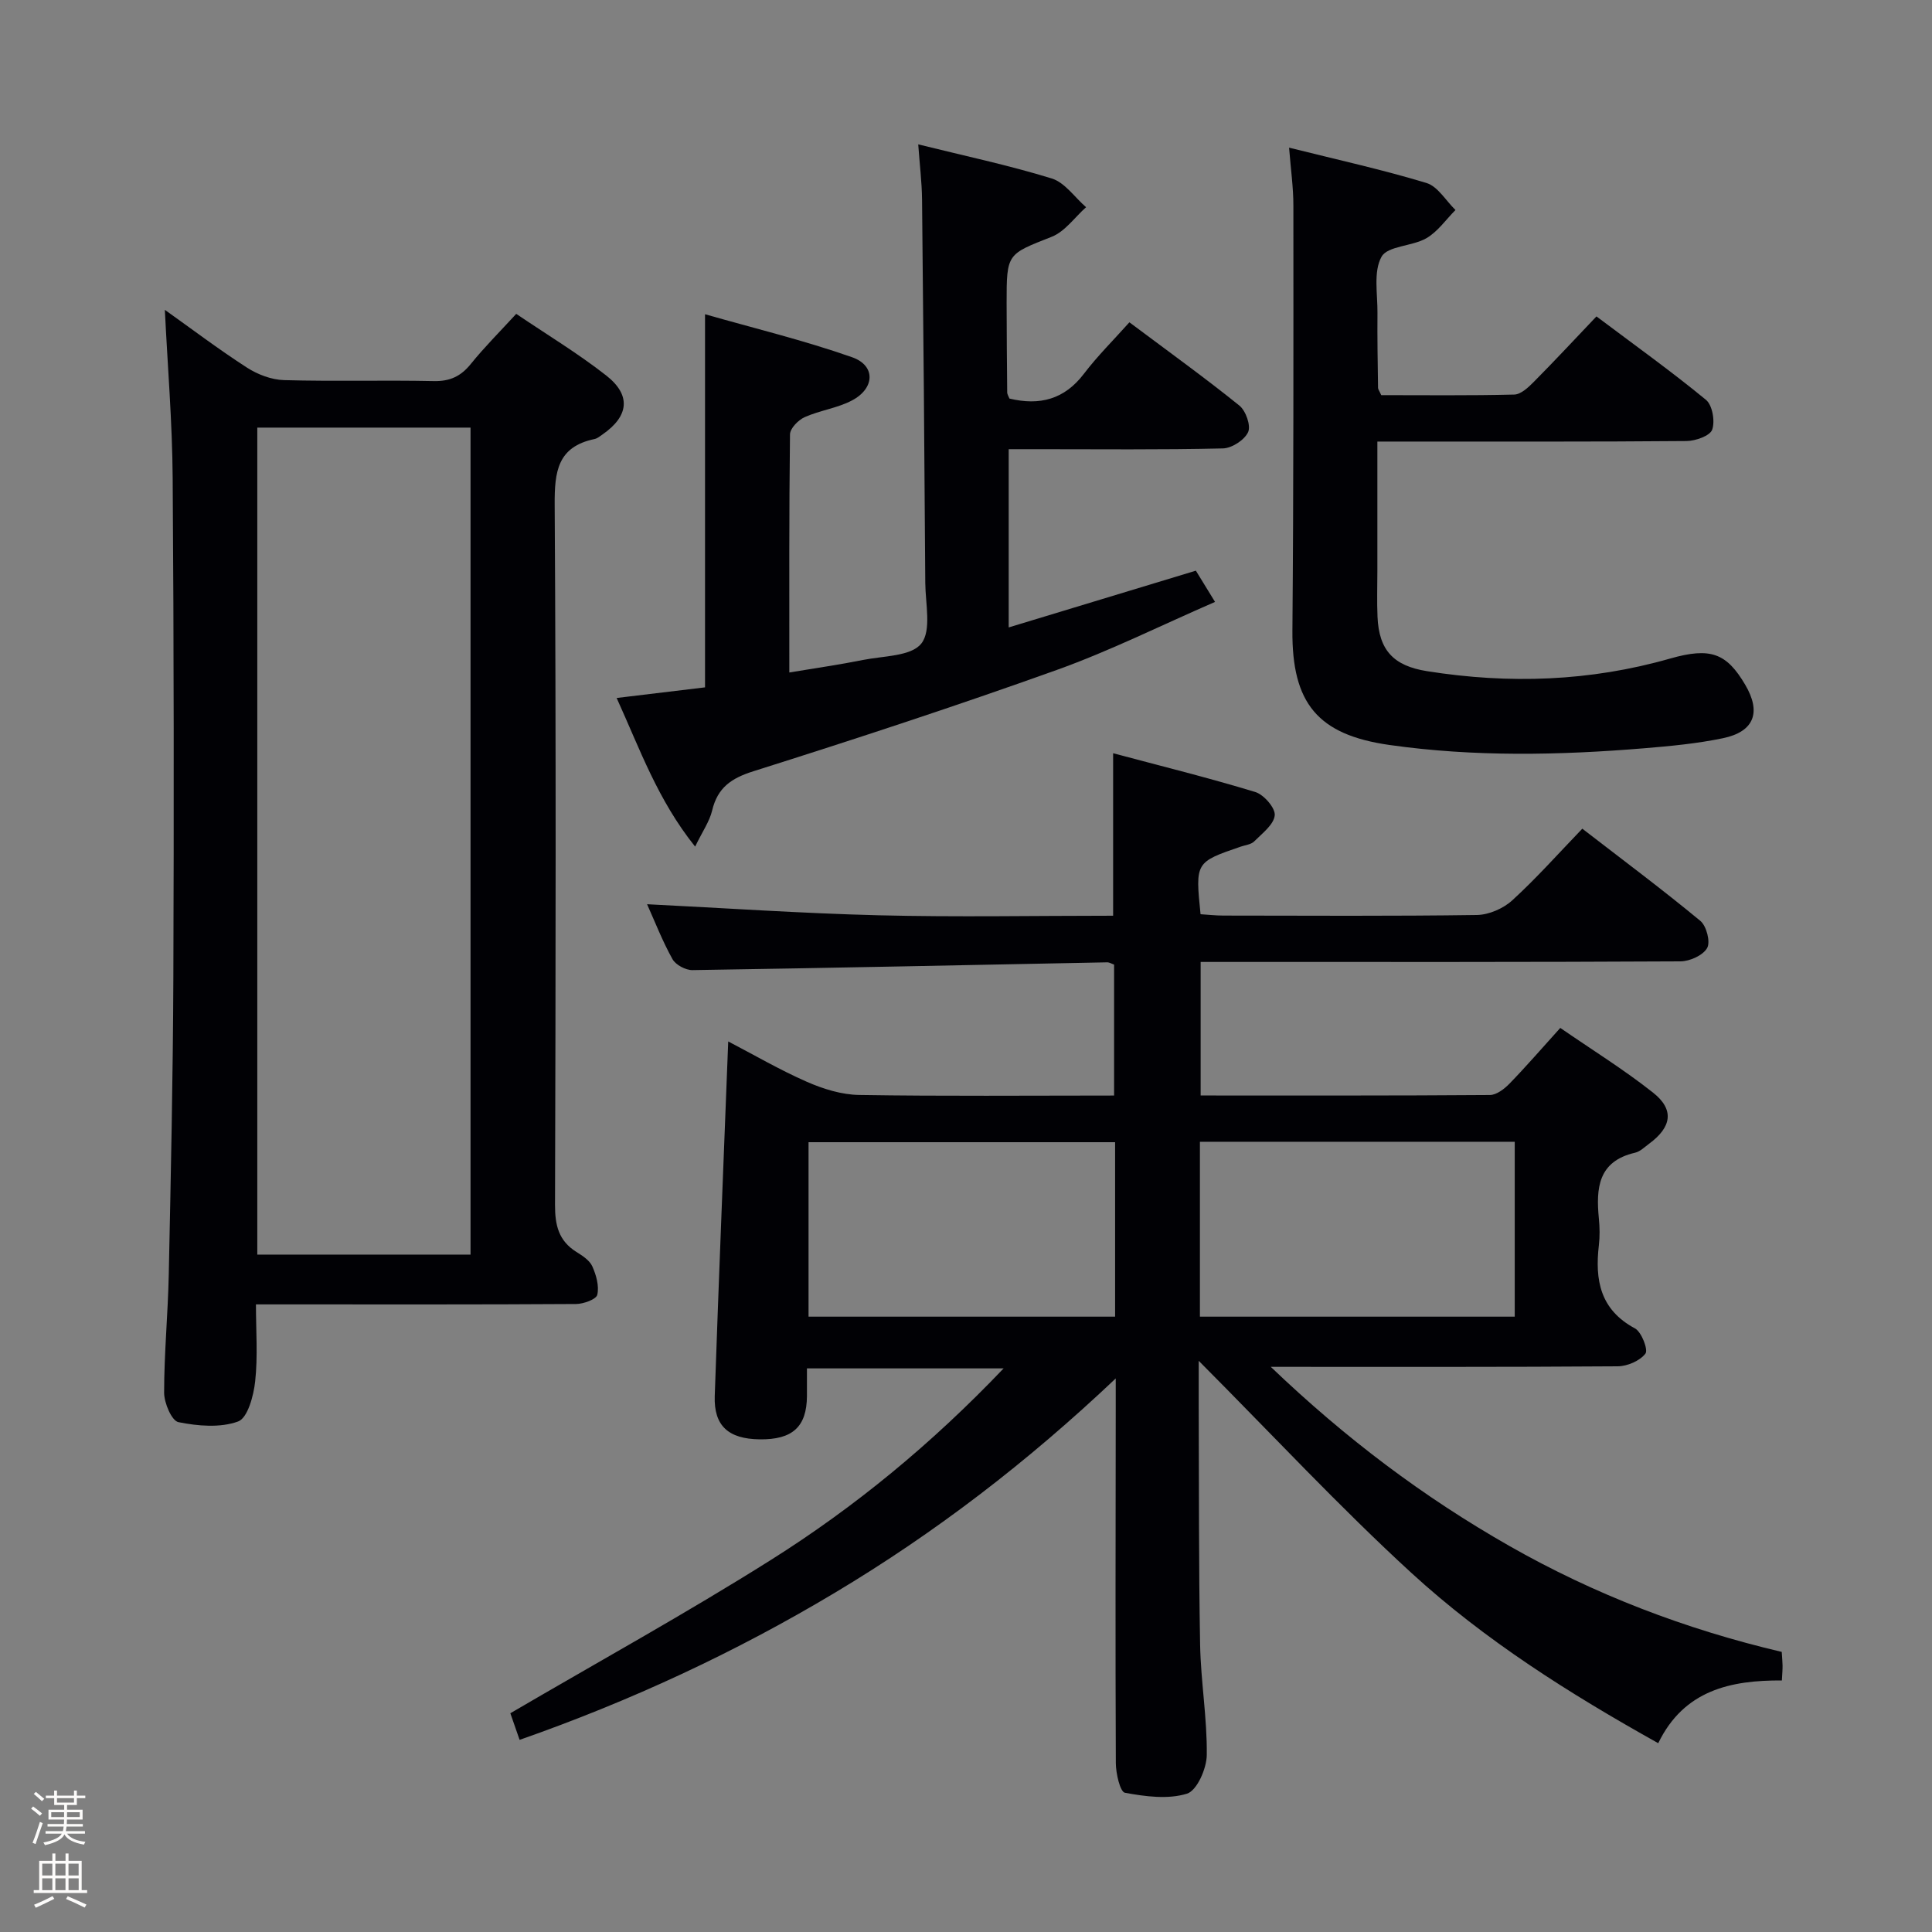 <svg enable-background="new 0 0 400 400" viewBox="0 0 400 400" xmlns="http://www.w3.org/2000/svg"><rect x="0" y="0" width="400" height="400" fill="#808080" stroke="none"/><path d="m6.44 374.46.42-.45c.65.47 1.27.95 1.85 1.44l-.45.49c-.65-.56-1.25-1.06-1.82-1.48m.93 7.33-.63-.26c.55-1.36 1.05-2.8 1.52-4.33.19.1.38.19.59.27-.46 1.29-.95 2.73-1.48 4.32m-.38-10.38.44-.42c.43.34 1.01.82 1.74 1.44l-.49.49c-.53-.51-1.09-1.01-1.69-1.51m2.5.35h1.72v-1.04h.59v1.04h3.52v-1.04h.59v1.04h1.75v.53h-1.75v1.42h-2.03v.97h3.22v2.03h-3.24c0 .35-.01.66-.03.93h3.32v.53h-3.37c-.03.27-.08.58-.15.94h3.96v.53h-3.71c.67.92 1.93 1.48 3.79 1.68-.13.24-.23.44-.29.59-2.13-.38-3.48-1.08-4.04-2.12-.43.97-1.77 1.72-4.03 2.23-.09-.19-.2-.37-.33-.55 2.1-.42 3.37-1.03 3.81-1.83h-3.36v-.53h3.58c.08-.29.13-.61.16-.94h-3.33v-.53h3.39c.02-.27.04-.58.04-.93h-3.23v-2.03h3.25v-.97h-2.07v-1.42h-1.73zm1.12 3.44v1h2.65c.01-.3.02-.44.01-.4v-.25-.35zm1.19-2h3.52v-.91h-3.52zm4.71 2h-2.63v.59c0 .15-.01.28-.01.4h2.64z" fill="#fcfbfa"/><path d="m13.56 383.74h.63v1.52h2.72v6.07h1.13v.6h-11.06v-.6h1.13v-6.07h2.73v-1.52h.63v1.52h2.1v-1.52zm-2.69 8.83.38.56c-1.24.63-2.53 1.25-3.85 1.85-.1-.21-.21-.42-.34-.63 1.36-.55 2.63-1.15 3.81-1.78m-2.13-4.27h2.1v-2.45h-2.1zm0 3.04h2.1v-2.46h-2.1zm2.72-3.04h2.1v-2.45h-2.1zm0 3.04h2.1v-2.46h-2.1zm6.07 3.6c-1.41-.71-2.7-1.3-3.86-1.78l.35-.56c1.45.62 2.75 1.19 3.88 1.72zm-1.25-9.09h-2.1v2.45h2.1zm-2.09 5.49h2.1v-2.46h-2.1z" fill="#fcfbfa"/><g fill="#010105"><path d="m248.58 226.81c20.26 0 40.08.05 59.89-.1 1.37-.01 2.98-1.25 4.05-2.35 3.47-3.57 6.73-7.35 10.52-11.54 6.52 4.5 13.14 8.6 19.21 13.4 4.44 3.51 3.87 7.12-.81 10.57-.94.69-1.86 1.63-2.93 1.87-7.67 1.77-8.09 7.37-7.48 13.65.18 1.82.21 3.68 0 5.49-.84 7.2.24 13.36 7.47 17.23 1.37.74 2.77 4.43 2.17 5.22-1.15 1.5-3.75 2.62-5.75 2.63-23.49.17-46.98.11-71.82.11 15.52 14.85 31.63 26.96 49.36 37.06 17.74 10.11 36.57 17.29 56.43 21.96.07 1.19.16 2.01.17 2.83.01.83-.07 1.66-.14 3.08-10.52-.06-20.26 1.96-25.6 12.99-18.42-10.29-35.89-21.31-51.1-35.25-14.89-13.65-28.68-28.5-44.04-43.92 0 3.94-.01 6.36 0 8.78.07 16.66-.01 33.33.29 49.98.14 7.62 1.47 15.24 1.38 22.85-.03 2.81-2.03 7.37-4.1 8.01-3.93 1.22-8.63.59-12.85-.19-1-.19-1.87-4-1.88-6.15-.11-24.33-.04-48.66-.02-72.99 0-1.78 0-3.56 0-6.64-18.37 17.4-37.44 31.98-58.13 44.36-20.57 12.31-42.2 22.38-65.29 30.47-.77-2.22-1.45-4.18-1.92-5.51 18.27-10.69 36.42-20.7 53.93-31.73 17.45-10.99 33.35-24.09 48.2-39.67-13.9 0-26.95 0-40.72 0 0 1.9.01 3.83 0 5.75-.05 6.35-2.99 9.03-9.79 8.94-6.46-.08-9.51-2.79-9.3-8.97.83-24.27 1.83-48.54 2.79-73.41 5.27 2.74 10.64 5.88 16.29 8.36 3.38 1.48 7.2 2.67 10.84 2.72 17.46.28 34.94.12 52.76.12 0-9.27 0-18.15 0-27.11-.52-.18-.98-.48-1.43-.47-28.62.56-57.24 1.17-85.86 1.61-1.41.02-3.48-1.08-4.14-2.27-2.09-3.75-3.65-7.79-5.26-11.37 16 .79 31.95 1.89 47.92 2.29 16.13.4 32.28.09 48.57.09 0-11.12 0-21.82 0-33.64 9.84 2.63 19.72 5.07 29.44 8.03 1.77.54 4.18 3.32 4.02 4.83-.2 1.94-2.6 3.73-4.25 5.39-.63.64-1.8.75-2.74 1.07-9.46 3.24-9.46 3.24-8.37 14.01 1.51.09 3.12.28 4.72.28 17.5.02 35 .13 52.49-.12 2.48-.04 5.46-1.33 7.31-3.02 5.02-4.58 9.56-9.7 14.52-14.85 8.53 6.58 16.64 12.64 24.43 19.08 1.28 1.05 2.13 4.35 1.42 5.62-.85 1.52-3.59 2.76-5.53 2.77-31 .17-61.99.12-92.99.12-1.98 0-3.96 0-6.35 0zm-.15 45.79h65.18c0-12.31 0-24.22 0-36.21-21.87 0-43.42 0-65.18 0zm-17.56-36.12c-21.52 0-42.54 0-63.47 0v36.12h63.47c0-12.19 0-23.99 0-36.12z"/><path d="m34.13 64.15c5.39 3.83 11.05 8.12 17 11.96 2.22 1.43 5.08 2.52 7.69 2.59 10.32.29 20.66-.02 30.99.2 3.35.07 5.6-.99 7.67-3.55 2.8-3.47 5.98-6.64 9.4-10.37 6.39 4.33 12.8 8.19 18.64 12.77 5.2 4.08 4.67 8.4-.72 12.16-.54.38-1.11.86-1.72.99-7.66 1.6-8.28 6.74-8.24 13.59.3 48.32.21 96.65.07 144.98-.01 4.2.75 7.43 4.43 9.73 1.25.78 2.73 1.74 3.29 2.98.81 1.81 1.45 4.08 1.03 5.89-.22.95-2.85 1.9-4.4 1.91-20 .13-39.99.08-59.99.08-1.82 0-3.64 0-6.28 0 0 5.44.41 10.74-.16 15.93-.32 2.99-1.56 7.59-3.53 8.31-3.7 1.35-8.35.95-12.36.14-1.39-.28-2.96-3.97-2.96-6.1 0-8.14.79-16.28.96-24.43.43-20.47.87-40.95.95-61.43.13-34.49.11-68.98-.14-103.48-.08-11.58-1.05-23.16-1.62-34.85zm63.29 195.6c0-57.24 0-114.23 0-171.22-14.98 0-29.54 0-44.15 0v171.22z"/><path d="m190.11 29.89c9.46 2.35 18.68 4.3 27.64 7.06 2.72.84 4.76 3.91 7.11 5.95-2.35 2.09-4.36 5.03-7.11 6.12-9.24 3.65-9.35 3.4-9.34 13.73.01 6.16.06 12.32.12 18.48.01.46.33.92.47 1.29 6.27 1.5 11.38.17 15.41-5.13 2.81-3.69 6.14-6.99 9.42-10.66 8.27 6.19 15.68 11.52 22.77 17.24 1.33 1.07 2.42 4.16 1.81 5.49-.74 1.63-3.37 3.34-5.22 3.38-12.81.3-25.64.16-38.46.16-1.82 0-3.64 0-5.89 0v36.9c13.09-3.97 25.73-7.81 38.75-11.75 1.08 1.76 2.24 3.66 3.97 6.47-11.19 4.86-21.75 10.14-32.78 14.09-20.76 7.44-41.74 14.32-62.77 20.96-4.64 1.46-7.44 3.41-8.57 8.14-.54 2.27-2 4.33-3.52 7.47-7.78-9.71-11.41-20.14-16.25-30.77 6.35-.76 12.04-1.45 18.3-2.2 0-25.44 0-50.74 0-77.25 10.03 2.87 20.43 5.38 30.47 8.91 4.88 1.72 4.71 6.42-.03 8.93-3.02 1.6-6.64 2.05-9.8 3.46-1.33.59-3.03 2.33-3.05 3.57-.2 16.14-.14 32.28-.14 49.3 5.4-.9 10.38-1.61 15.3-2.6 4.19-.84 9.91-.73 12.02-3.38 2.15-2.7.86-8.26.83-12.56-.17-26.46-.39-52.93-.67-79.39-.04-3.59-.49-7.2-.79-11.41z"/><path d="m266.89 30.57c9.92 2.48 19.28 4.54 28.43 7.31 2.36.71 4.03 3.67 6.02 5.6-1.98 1.99-3.67 4.48-6.02 5.84-2.94 1.7-8.03 1.57-9.29 3.84-1.72 3.09-.8 7.71-.84 11.67-.05 5.16.05 10.32.12 15.48 0 .29.25.59.66 1.5 8.99 0 18.26.11 27.53-.12 1.37-.03 2.89-1.45 4-2.57 4.33-4.36 8.52-8.87 13.03-13.61 7.96 5.98 15.51 11.38 22.67 17.27 1.34 1.1 1.91 4.43 1.29 6.18-.46 1.28-3.44 2.33-5.3 2.35-19.15.17-38.3.1-57.45.11-1.96 0-3.92 0-6.57 0v26.8c0 3.16-.11 6.33.03 9.49.3 6.94 3.33 10.15 10.26 11.25 16.96 2.69 33.72 2.13 50.31-2.61 8.42-2.41 11.71-1.09 15.55 5.41 3.37 5.7 1.89 9.73-4.61 11.08-5.34 1.11-10.84 1.63-16.29 2.08-17.59 1.45-35.18 1.81-52.74-.68-14.88-2.11-20.23-8.65-20.1-23.73.25-29.3.21-58.61.2-87.91.01-3.77-.54-7.54-.89-12.03z"/></g></svg>